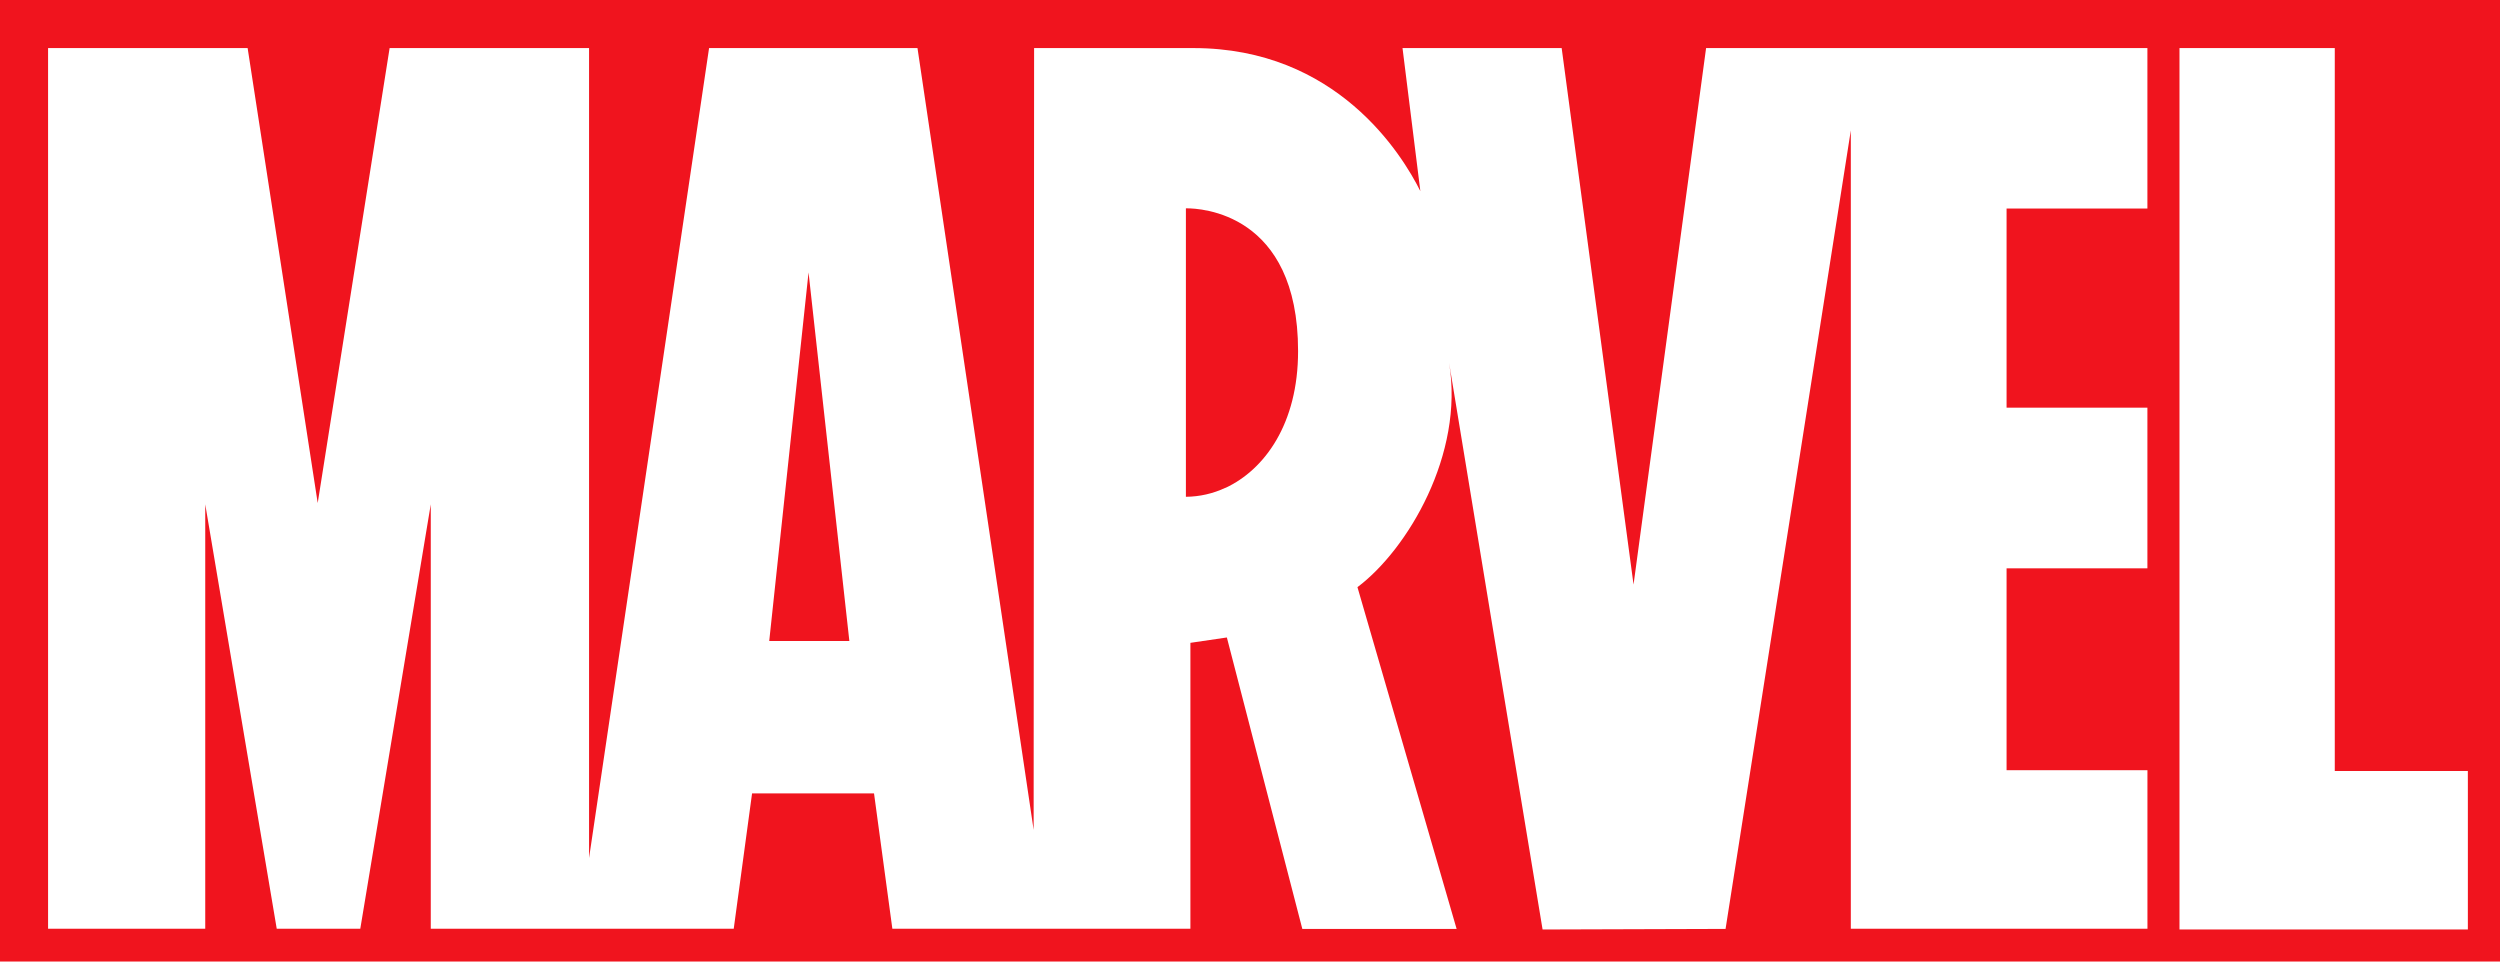 <?xml version="1.0" encoding="UTF-8"?>
<svg width="156px" height="60px" viewBox="0 0 156 60" version="1.1" xmlns="http://www.w3.org/2000/svg" xmlns:xlink="http://www.w3.org/1999/xlink">
    <!-- Generator: Sketch 49.3 (51167) - http://www.bohemiancoding.com/sketch -->
    <title>marvel</title>
    <desc>Created with Sketch.</desc>
    <defs></defs>
    <g id="Page-1" stroke="none" stroke-width="1" fill="none" fill-rule="evenodd">
        <g id="Desktop" transform="translate(-245, 0)" fill-rule="nonzero">
            <g id="marvel" transform="translate(245, 0)">
                <rect id="Rectangle-path" fill="#F0141E" x="0" y="0" width="156" height="60"></rect>
                <path d="M133.998,13.012 L133.998,3 L106.46,3 L101.933,36.477 L97.448,3 L87.517,3 L88.63,11.927 C87.484,9.637 83.419,3 74.471,3 C74.412,3 64.528,3 64.528,3 L64.499,51.785 L57.251,3 L44.246,3 L36.757,53.539 L36.757,3 L24.312,3 L19.825,31.389 L15.452,3 L3,3 L3,57.952 L12.807,57.952 L12.807,31.469 L17.268,57.952 L22.482,57.952 L26.88,31.469 L26.88,57.952 L45.785,57.952 L46.929,49.508 L54.539,49.508 L55.683,57.952 L74.242,57.952 L74.257,57.952 L74.281,57.952 L74.281,40.113 L76.556,39.778 L81.265,57.964 L90.865,57.964 L90.893,57.964 L84.705,36.639 C87.836,34.289 91.377,28.332 90.424,22.646 C90.424,22.718 96.257,58 96.257,58 L107.675,57.964 L115.491,8.134 L115.491,57.952 L134,57.952 L134,48.06 L125.21,48.06 L125.21,35.464 L133.998,35.464 L133.998,25.437 L125.21,25.437 L125.21,13.012 L133.998,13.012 Z M48,40 L50.453,17 L53,40 L48.007,40 L48,40 Z M76.468,30.437 C75.7,30.8 74.856,30.992 74,31 L74,13 L74.051,13 C74.872,13 81,13.246 81,21.907 C81.003,26.436 78.917,29.304 76.468,30.445 L76.468,30.437 Z M153.995,48.102 L153.995,58 L136,58 L136,3 L145.69,3 L145.69,48.109 L154,48.109 L153.995,48.102 Z" id="Shape" fill="#FFFFFF"></path>
            </g>
        </g>
    </g>
</svg>
